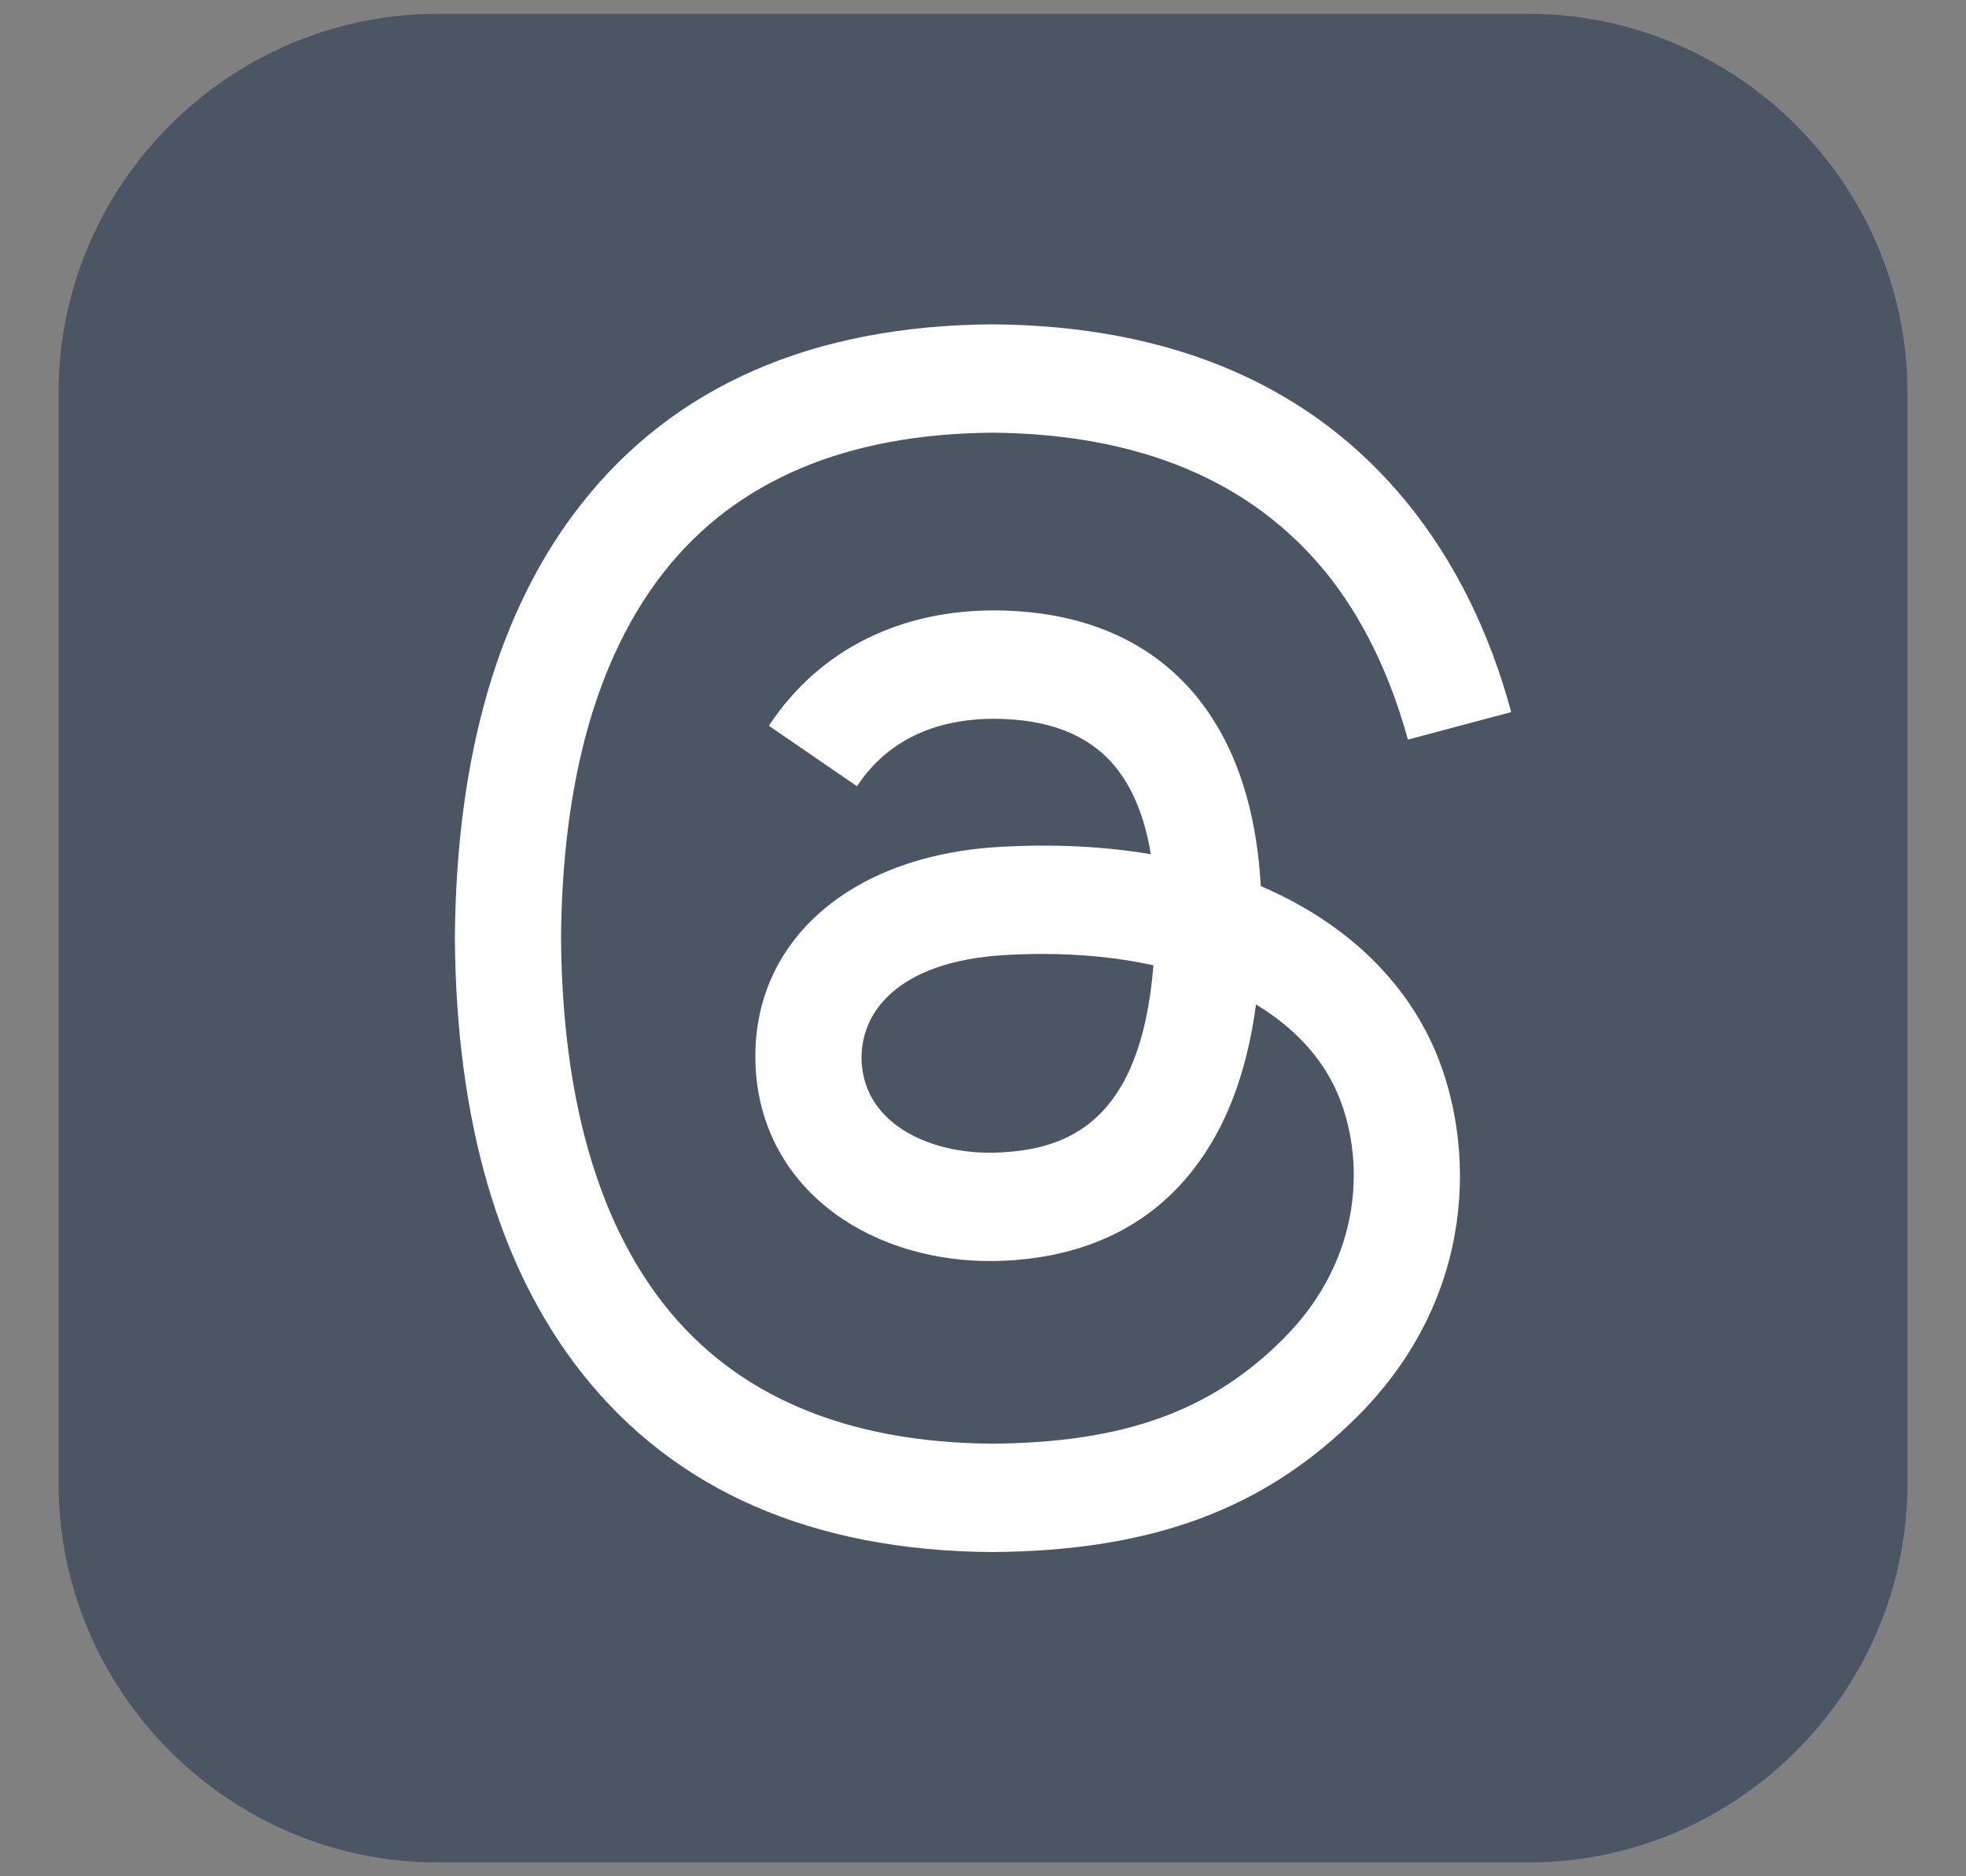<svg width="22" height="21" viewBox="0 0 22 21" fill="none" xmlns="http://www.w3.org/2000/svg">
<rect x="0" y="0" width="22" height="21" fill="#808080" stroke="none"/>
<g clip-path="url(#clip0_5683_41891)">
<path fill-rule="evenodd" clip-rule="evenodd" d="M4.898 0.155H17.102C19.436 0.155 21.345 2.065 21.345 4.398V16.602C21.345 18.936 19.436 20.845 17.102 20.845H4.898C2.565 20.845 0.655 18.936 0.655 16.602V4.398C0.655 2.065 2.565 0.155 4.898 0.155Z" fill="#4B5563"/>
<path d="M14.288 9.999C14.229 9.97 14.169 9.943 14.108 9.917C14.002 7.963 12.934 6.844 11.141 6.832C10.107 6.826 9.181 7.247 8.604 8.123L9.59 8.8C10 8.177 10.643 8.045 11.117 8.045H11.134C11.724 8.048 12.17 8.22 12.458 8.555C12.668 8.799 12.808 9.135 12.878 9.561C12.354 9.472 11.788 9.444 11.183 9.479C9.478 9.577 8.382 10.571 8.456 11.952C8.493 12.654 8.842 13.256 9.439 13.65C9.943 13.983 10.593 14.146 11.268 14.109C12.16 14.06 12.859 13.72 13.347 13.098C13.717 12.626 13.952 12.014 14.055 11.242C14.48 11.499 14.795 11.836 14.969 12.242C15.264 12.931 15.282 14.064 14.357 14.988C13.547 15.797 12.573 16.147 11.102 16.158C9.47 16.146 8.235 15.623 7.432 14.602C6.681 13.647 6.292 12.267 6.278 10.501C6.292 8.734 6.681 7.354 7.432 6.399C8.235 5.379 9.47 4.855 11.102 4.843C12.746 4.855 14.002 5.381 14.836 6.406C15.244 6.909 15.552 7.541 15.755 8.278L16.911 7.97C16.665 7.063 16.277 6.281 15.75 5.632C14.682 4.318 13.119 3.645 11.106 3.63H11.098C9.089 3.645 7.544 4.321 6.506 5.64C5.582 6.814 5.106 8.448 5.09 10.496V10.505C5.106 12.553 5.582 14.187 6.506 15.361C7.544 16.68 9.089 17.357 11.098 17.371H11.106C12.892 17.358 14.151 16.891 15.189 15.854C16.546 14.498 16.505 12.799 16.058 11.756C15.737 11.008 15.125 10.4 14.288 9.999ZM11.204 12.898C10.457 12.941 9.681 12.605 9.642 11.887C9.614 11.354 10.021 10.76 11.25 10.689C11.391 10.681 11.529 10.677 11.664 10.677C12.11 10.677 12.528 10.72 12.907 10.804C12.766 12.571 11.936 12.858 11.204 12.898Z" fill="white"/>
</g>
<defs>
<clipPath id="clip0_5683_41891">
<rect width="20.69" height="20.69" fill="white" transform="translate(0.655 0.155)"/>
</clipPath>
</defs>
</svg>
